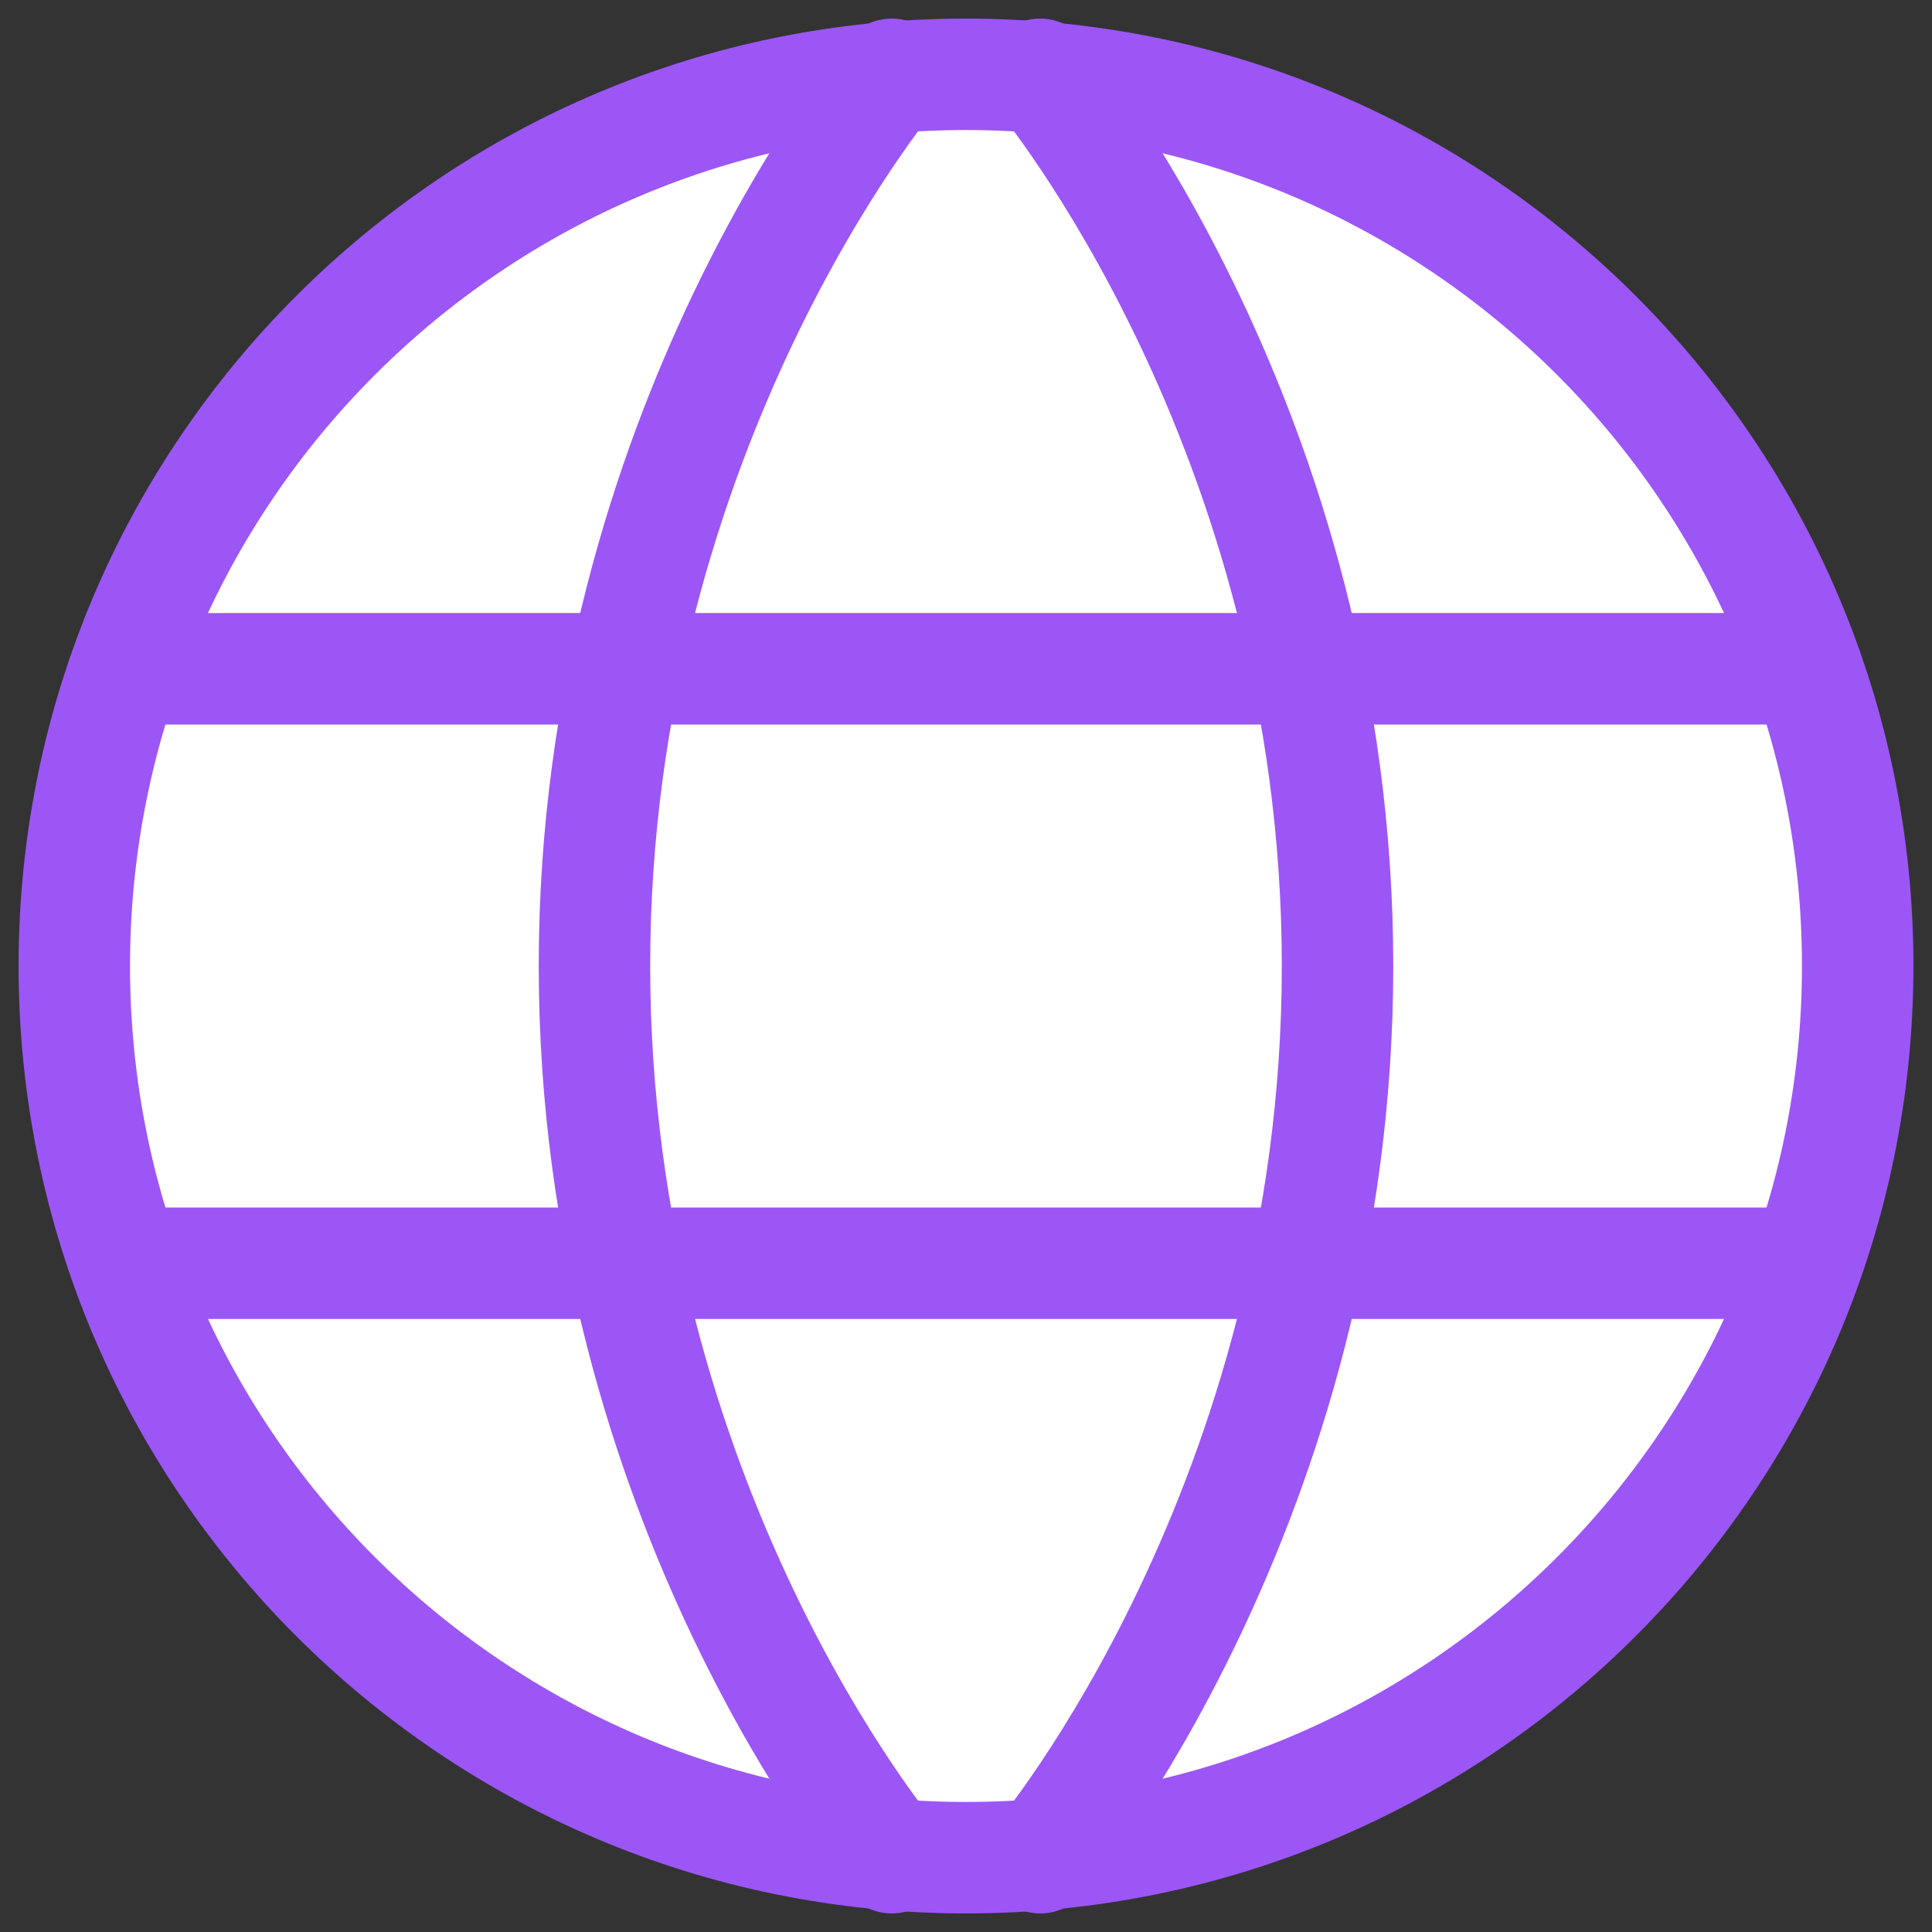 <svg width="26" height="26" viewBox="0 0 26 26" fill="none" xmlns="http://www.w3.org/2000/svg">
<rect x="0" y="0" width="26" height="26" fill="#333333" stroke="none"/>
<path d="M1 13C1 19.627 6.373 25 13 25C19.627 25 25 19.627 25 13C25 6.373 19.627 1 13 1C6.373 1 1 6.373 1 13Z" fill="white" stroke="#9C56F6" stroke-width="1.5" stroke-linecap="round" stroke-linejoin="round"/>
<path d="M14 1C14 1 18 5.764 18 13C18 20.236 14 25 14 25" stroke="#9C56F6" stroke-width="1.5" stroke-linecap="round" stroke-linejoin="round"/>
<path d="M12 25C12 25 8 20.236 8 13C8 5.764 12 1 12 1" stroke="#9C56F6" stroke-width="1.5" stroke-linecap="round" stroke-linejoin="round"/>
<path d="M2 17H24" stroke="#9C56F6" stroke-width="1.5" stroke-linecap="round" stroke-linejoin="round"/>
<path d="M2 9H24" stroke="#9C56F6" stroke-width="1.5" stroke-linecap="round" stroke-linejoin="round"/>
</svg>
